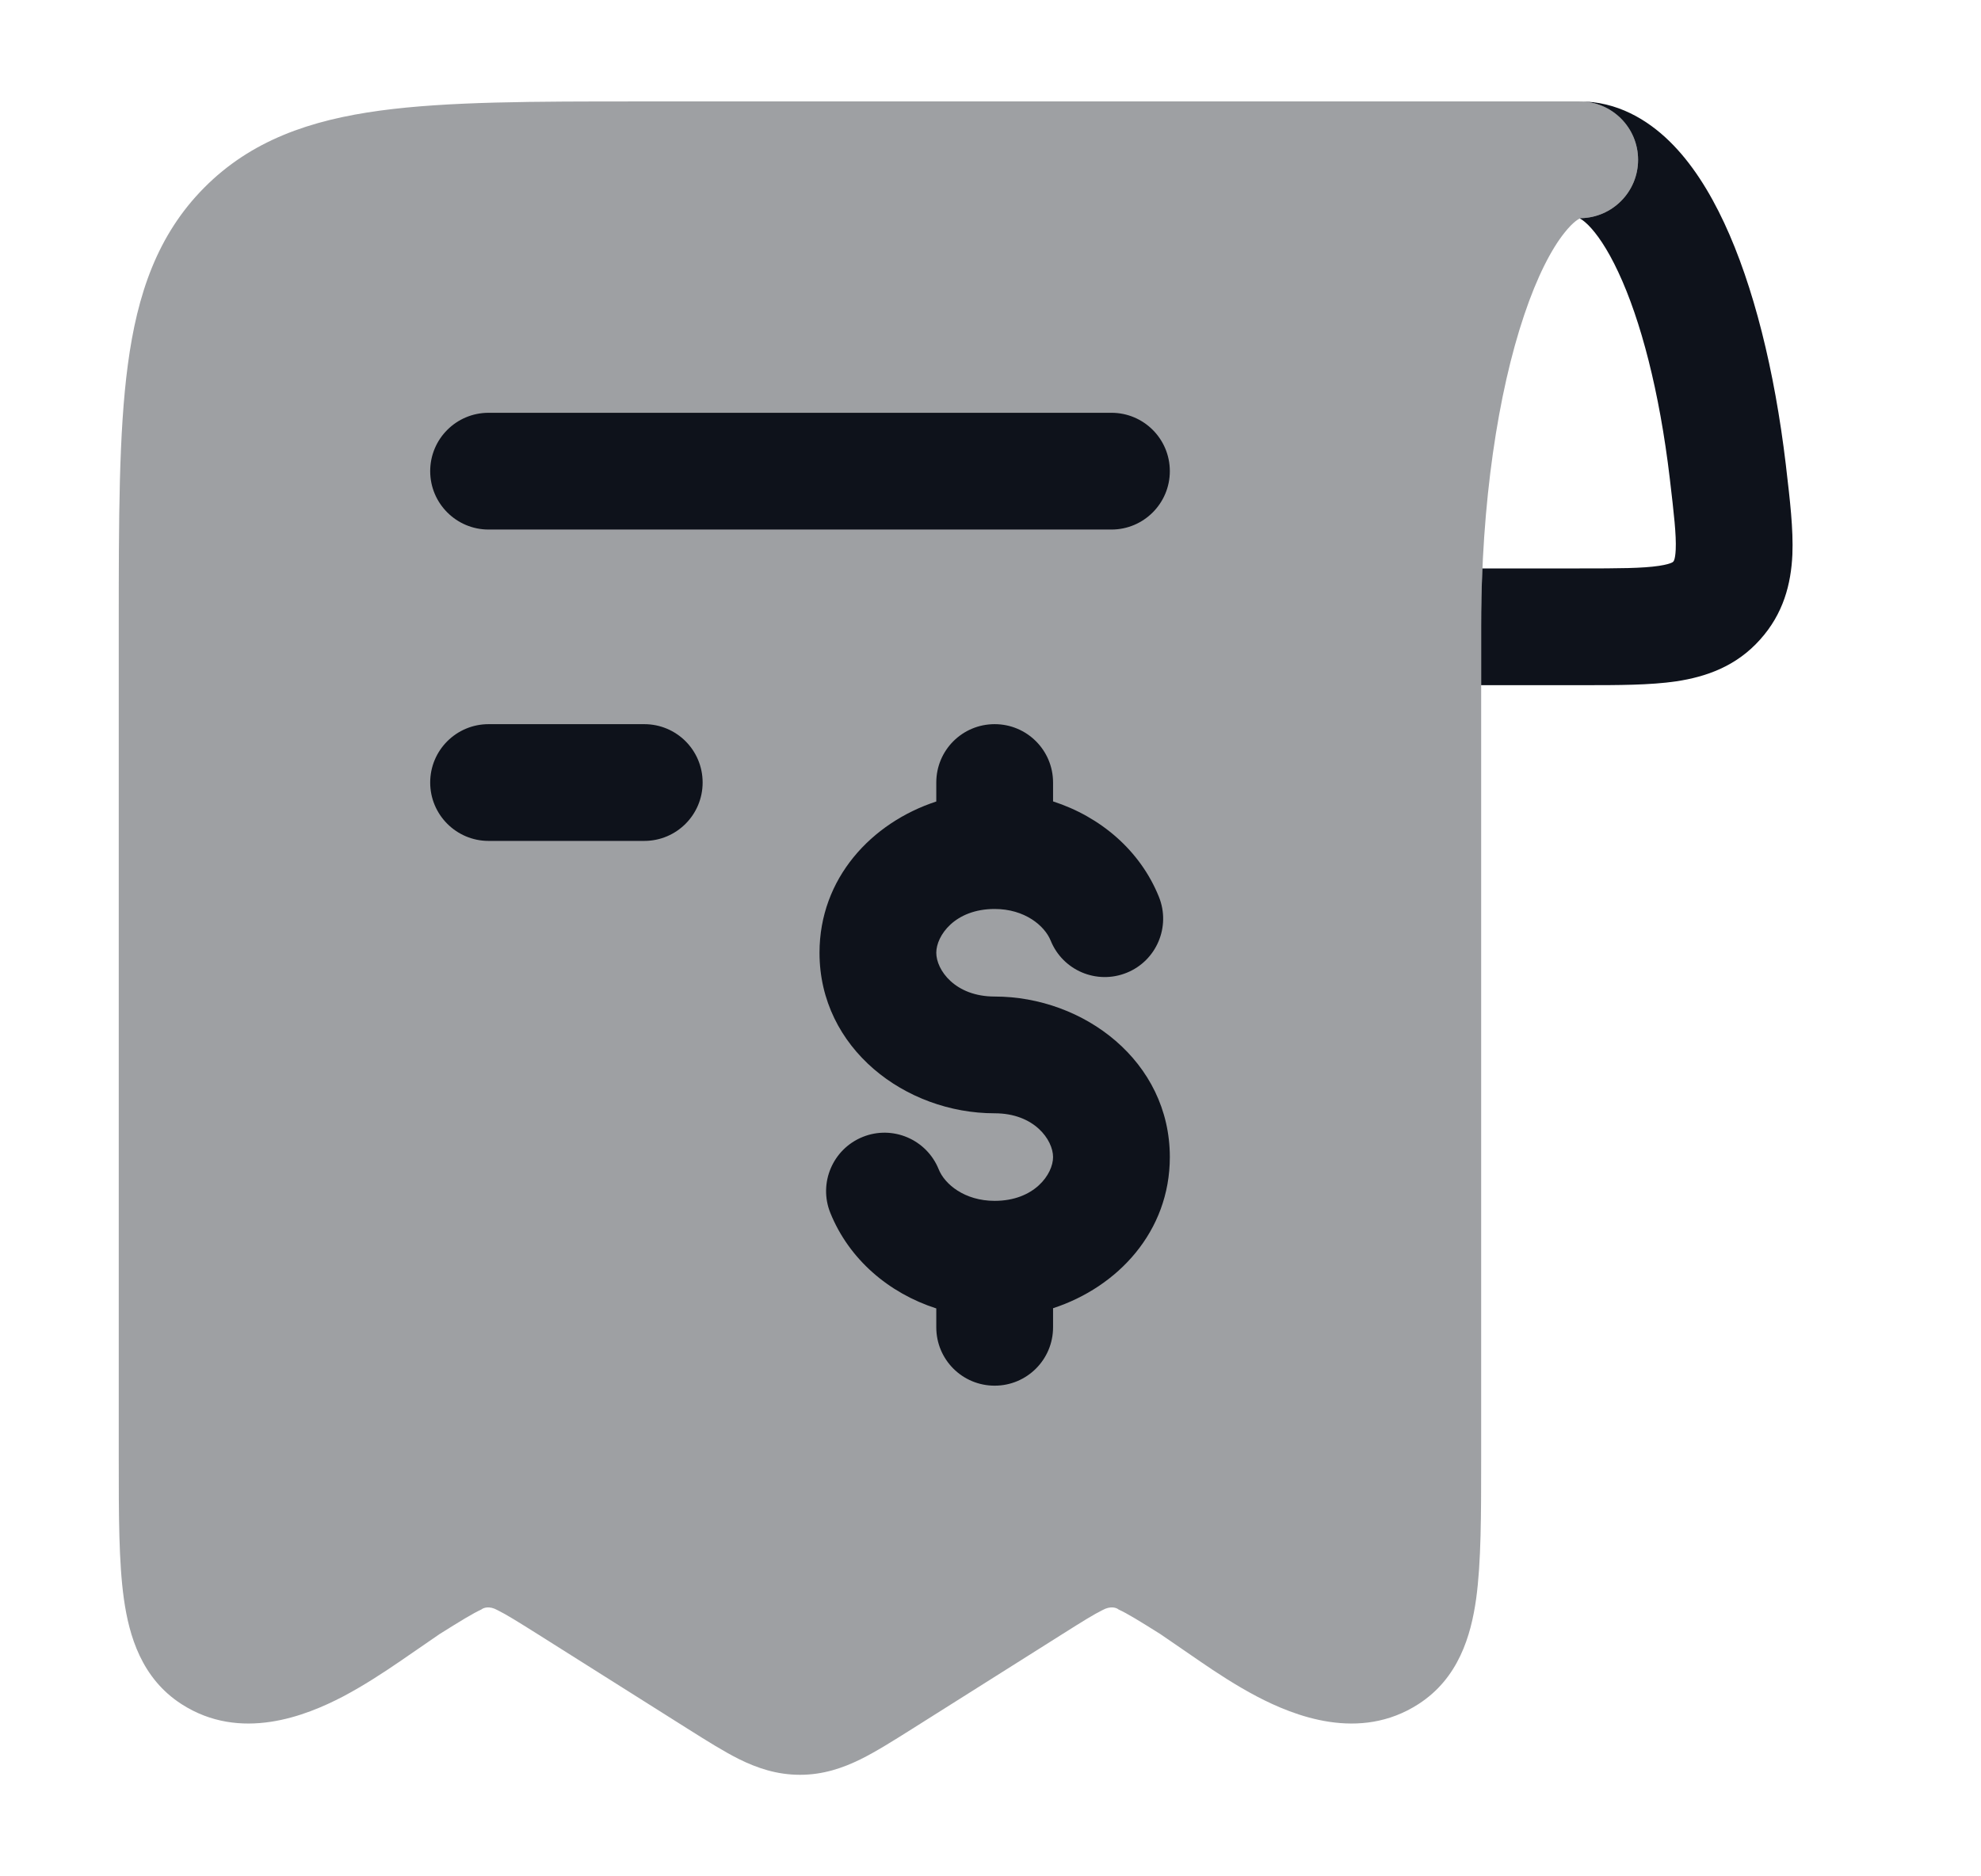 <svg width="19" height="18" viewBox="0 0 19 18" fill="none" xmlns="http://www.w3.org/2000/svg">
<g clip-path="url(#clip0_1_12305)">
<path opacity="0.4" d="M7.673 17.026C7.449 17.026 7.26 16.96 7.093 16.878C6.944 16.804 6.778 16.699 6.603 16.589L6.603 16.589L5.156 15.676C4.965 15.556 4.856 15.488 4.771 15.446C4.692 15.402 4.636 15.424 4.617 15.44C4.533 15.479 4.42 15.548 4.216 15.676L3.837 15.937C3.679 16.045 3.489 16.17 3.288 16.276C2.935 16.46 2.307 16.713 1.741 16.348C1.358 16.101 1.238 15.694 1.188 15.337C1.139 14.988 1.139 14.532 1.139 14.003V14.003L1.139 6.013C1.139 4.982 1.139 4.152 1.226 3.5C1.316 2.823 1.509 2.254 1.958 1.801C2.407 1.348 2.973 1.152 3.646 1.061C4.294 0.973 5.117 0.973 6.138 0.973H6.138H7.673H15.151C15.461 0.973 15.711 1.224 15.711 1.533C15.711 1.84 15.464 2.089 15.159 2.093C15.145 2.098 15.092 2.123 15.004 2.234C14.88 2.39 14.743 2.651 14.618 3.024C14.369 3.763 14.206 4.82 14.206 6.013L14.206 14.003C14.206 14.532 14.206 14.988 14.158 15.337C14.108 15.694 13.988 16.101 13.604 16.348C13.038 16.713 12.41 16.46 12.058 16.276C11.856 16.17 11.666 16.045 11.509 15.937L11.129 15.676C10.925 15.548 10.813 15.479 10.728 15.44C10.71 15.424 10.653 15.402 10.574 15.446C10.489 15.488 10.38 15.556 10.19 15.676L8.743 16.589C8.568 16.699 8.402 16.804 8.252 16.878C8.085 16.96 7.896 17.026 7.673 17.026Z" fill="#0E121B"/>
<path fill-rule="evenodd" clip-rule="evenodd" d="M4.126 4.52C4.126 4.21 4.377 3.96 4.686 3.96H10.66C10.969 3.96 11.22 4.21 11.22 4.52C11.22 4.829 10.969 5.08 10.66 5.08H4.686C4.377 5.08 4.126 4.829 4.126 4.52Z" fill="#0E121B"/>
<path fill-rule="evenodd" clip-rule="evenodd" d="M6.739 7.507C6.739 7.816 6.489 8.067 6.179 8.067H4.686C4.377 8.067 4.126 7.816 4.126 7.507C4.126 7.197 4.377 6.947 4.686 6.947H6.179C6.489 6.947 6.739 7.197 6.739 7.507Z" fill="#0E121B"/>
<path fill-rule="evenodd" clip-rule="evenodd" d="M9.54 6.947C9.849 6.947 10.1 7.197 10.1 7.507V7.688C10.555 7.835 10.936 8.159 11.115 8.603C11.231 8.89 11.092 9.217 10.806 9.332C10.519 9.448 10.193 9.31 10.077 9.023C10.019 8.88 9.828 8.72 9.54 8.72C9.158 8.72 8.98 8.976 8.98 9.14C8.98 9.304 9.158 9.56 9.54 9.56C10.395 9.56 11.22 10.181 11.22 11.1C11.22 11.813 10.722 12.347 10.1 12.55V12.733C10.1 13.043 9.849 13.293 9.54 13.293C9.23 13.293 8.98 13.043 8.98 12.733V12.552C8.524 12.405 8.144 12.081 7.964 11.636C7.848 11.35 7.987 11.023 8.274 10.907C8.56 10.791 8.887 10.93 9.003 11.217C9.06 11.36 9.251 11.52 9.54 11.52C9.921 11.52 10.1 11.264 10.1 11.1C10.1 10.936 9.921 10.68 9.54 10.68C8.684 10.68 7.86 10.058 7.86 9.14C7.86 8.427 8.357 7.893 8.98 7.689V7.507C8.98 7.197 9.23 6.947 9.54 6.947Z" fill="#0E121B"/>
<path d="M14.206 6.573L15.188 6.573C15.519 6.573 15.827 6.573 16.078 6.536C16.361 6.493 16.651 6.394 16.881 6.136C17.105 5.887 17.178 5.603 17.191 5.32C17.201 5.078 17.167 4.791 17.132 4.493L17.128 4.457C17.02 3.551 16.818 2.74 16.537 2.138C16.397 1.838 16.225 1.563 16.012 1.355C15.797 1.145 15.507 0.973 15.152 0.973C15.461 0.974 15.711 1.224 15.711 1.533C15.711 1.84 15.464 2.089 15.159 2.093C15.157 2.094 15.155 2.095 15.152 2.096C15.165 2.102 15.191 2.118 15.23 2.156C15.312 2.237 15.415 2.382 15.522 2.612C15.736 3.069 15.916 3.753 16.015 4.589C16.056 4.937 16.078 5.131 16.072 5.272C16.067 5.377 16.049 5.388 16.047 5.389C16.044 5.392 16.043 5.394 16.033 5.398C16.019 5.405 15.984 5.417 15.913 5.428C15.754 5.452 15.532 5.453 15.151 5.453H14.218C14.21 5.636 14.206 5.823 14.206 6.013L14.206 6.573Z" fill="#0E121B"/>
<path d="M14.618 3.024C14.618 3.024 14.618 3.024 14.618 3.024V3.024Z" fill="#0E121B"/>
</g>
<defs>
<clipPath id="clip0_1_12305">
<rect width="17.92" height="17.92" fill="white" transform="translate(0.207 0.04)"/>
</clipPath>
</defs>
</svg>
